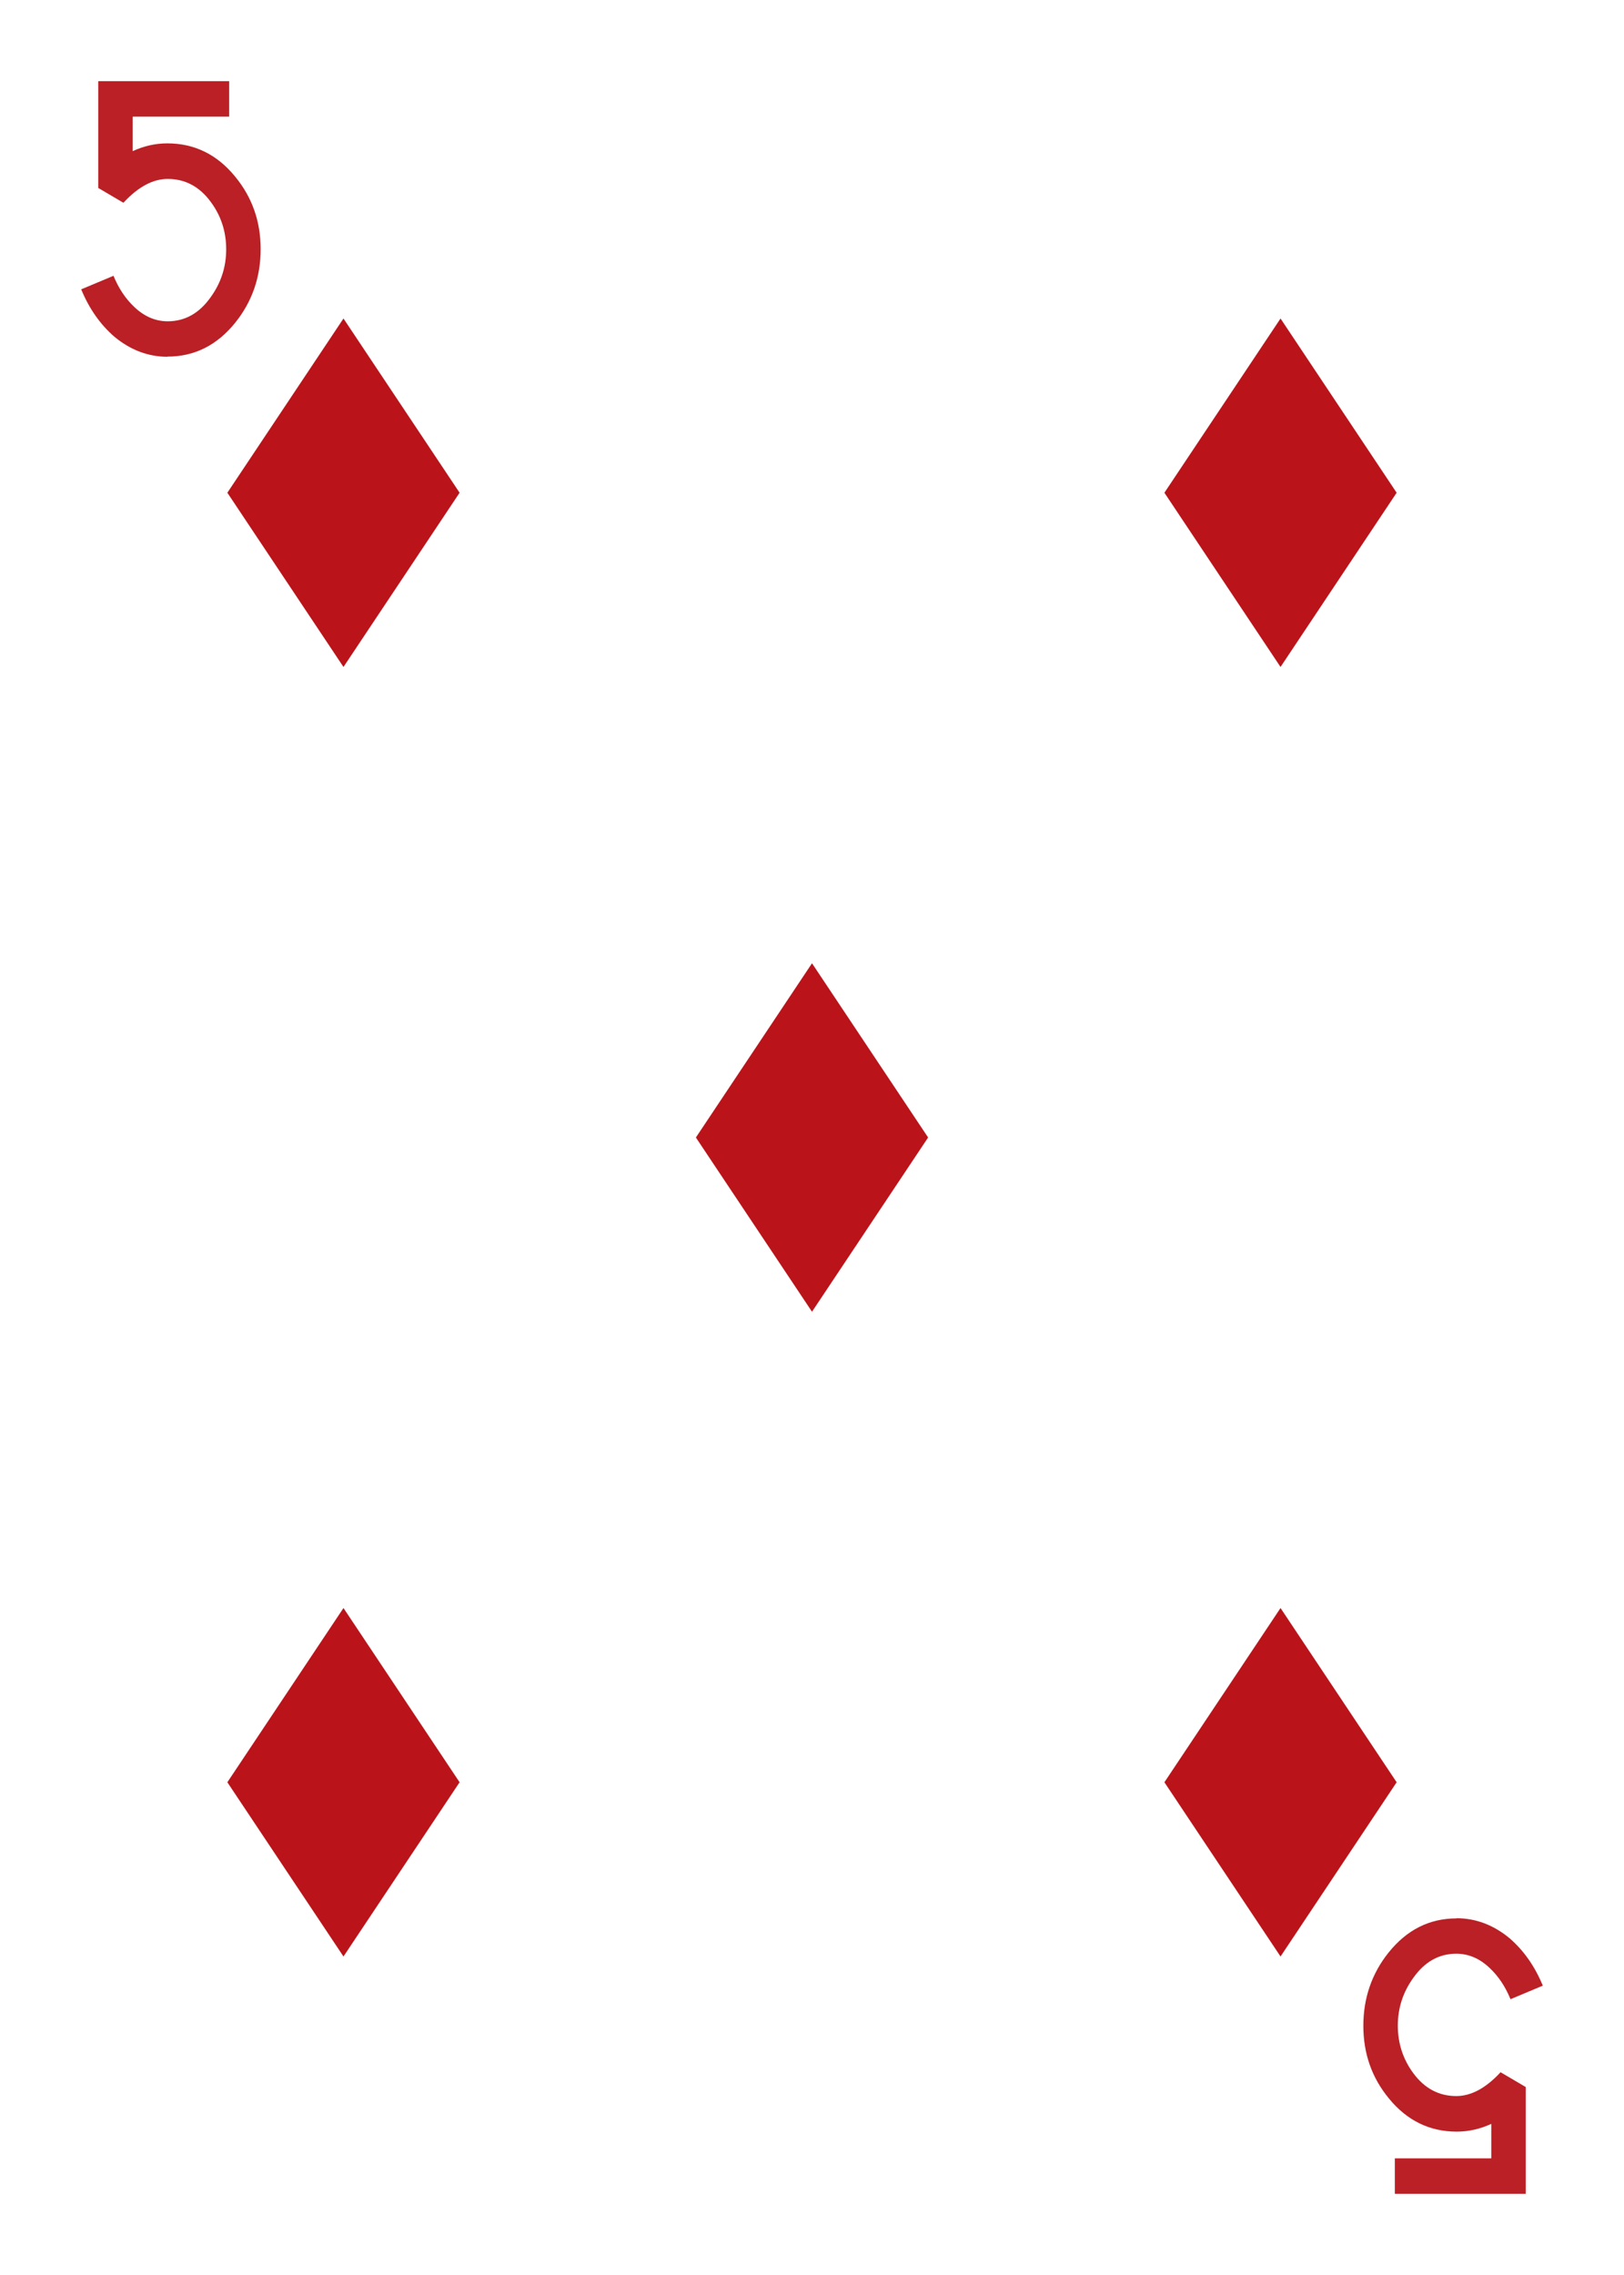 <?xml version="1.0" encoding="UTF-8"?>
<svg id="Layer_1" data-name="Layer 1" xmlns="http://www.w3.org/2000/svg" viewBox="0 0 180 252">
  <defs>
    <style>
      .cls-1 {
        fill: #ba141a;
      }

      .cls-2 {
        fill: #ba2025;
      }
    </style>
  </defs>
  <g>
    <g>
      <polygon class="cls-1" points="25.2 54.58 38.07 35.28 50.94 54.58 38.07 73.88 25.2 54.58"/>
      <polygon class="cls-1" points="129.06 54.58 141.93 35.28 154.8 54.58 141.93 73.88 129.06 54.58"/>
    </g>
    <polygon class="cls-1" points="77.13 126 90 106.7 102.87 126 90 145.3 77.13 126"/>
    <g>
      <polygon class="cls-1" points="129.06 197.42 141.93 178.12 154.8 197.42 141.93 216.72 129.06 197.42"/>
      <polygon class="cls-1" points="25.2 197.42 38.07 178.12 50.94 197.42 38.07 216.72 25.2 197.42"/>
    </g>
  </g>
  <g>
    <path class="cls-2" d="M161.42,212.48c2.14,0,4.11.74,5.9,2.22,1.57,1.36,2.8,3.11,3.68,5.25l-3.58,1.5c-.57-1.4-1.34-2.54-2.29-3.44-1.12-1.07-2.36-1.6-3.72-1.6-1.91,0-3.5.89-4.76,2.67-1.15,1.59-1.72,3.36-1.72,5.3s.57,3.72,1.72,5.27c1.24,1.68,2.83,2.53,4.76,2.53,1.65,0,3.28-.88,4.91-2.64l2.79,1.64v11.83h-14.51v-3.93h10.69v-3.82c-1.24.57-2.52.86-3.83.86-3.01,0-5.52-1.23-7.52-3.68-1.89-2.29-2.83-4.97-2.83-8.04s.93-5.78,2.79-8.11c2.03-2.53,4.54-3.79,7.54-3.79Z"/>
    <path class="cls-2" d="M18.58,39.52c-2.14,0-4.11-.74-5.9-2.22-1.57-1.36-2.8-3.11-3.68-5.25l3.58-1.5c.57,1.4,1.34,2.54,2.29,3.44,1.12,1.07,2.36,1.6,3.72,1.6,1.91,0,3.5-.89,4.76-2.67,1.15-1.59,1.72-3.36,1.72-5.3,0-1.97-.57-3.72-1.72-5.27-1.24-1.68-2.83-2.53-4.76-2.53-1.65,0-3.28.88-4.91,2.64l-2.79-1.64v-11.83h14.51v3.93h-10.69s0,3.82,0,3.82c1.24-.57,2.52-.86,3.83-.86,3.01,0,5.52,1.23,7.52,3.68,1.89,2.29,2.83,4.97,2.83,8.04,0,3.07-.93,5.78-2.79,8.11-2.03,2.53-4.54,3.79-7.54,3.79Z"/>
  </g>
</svg>